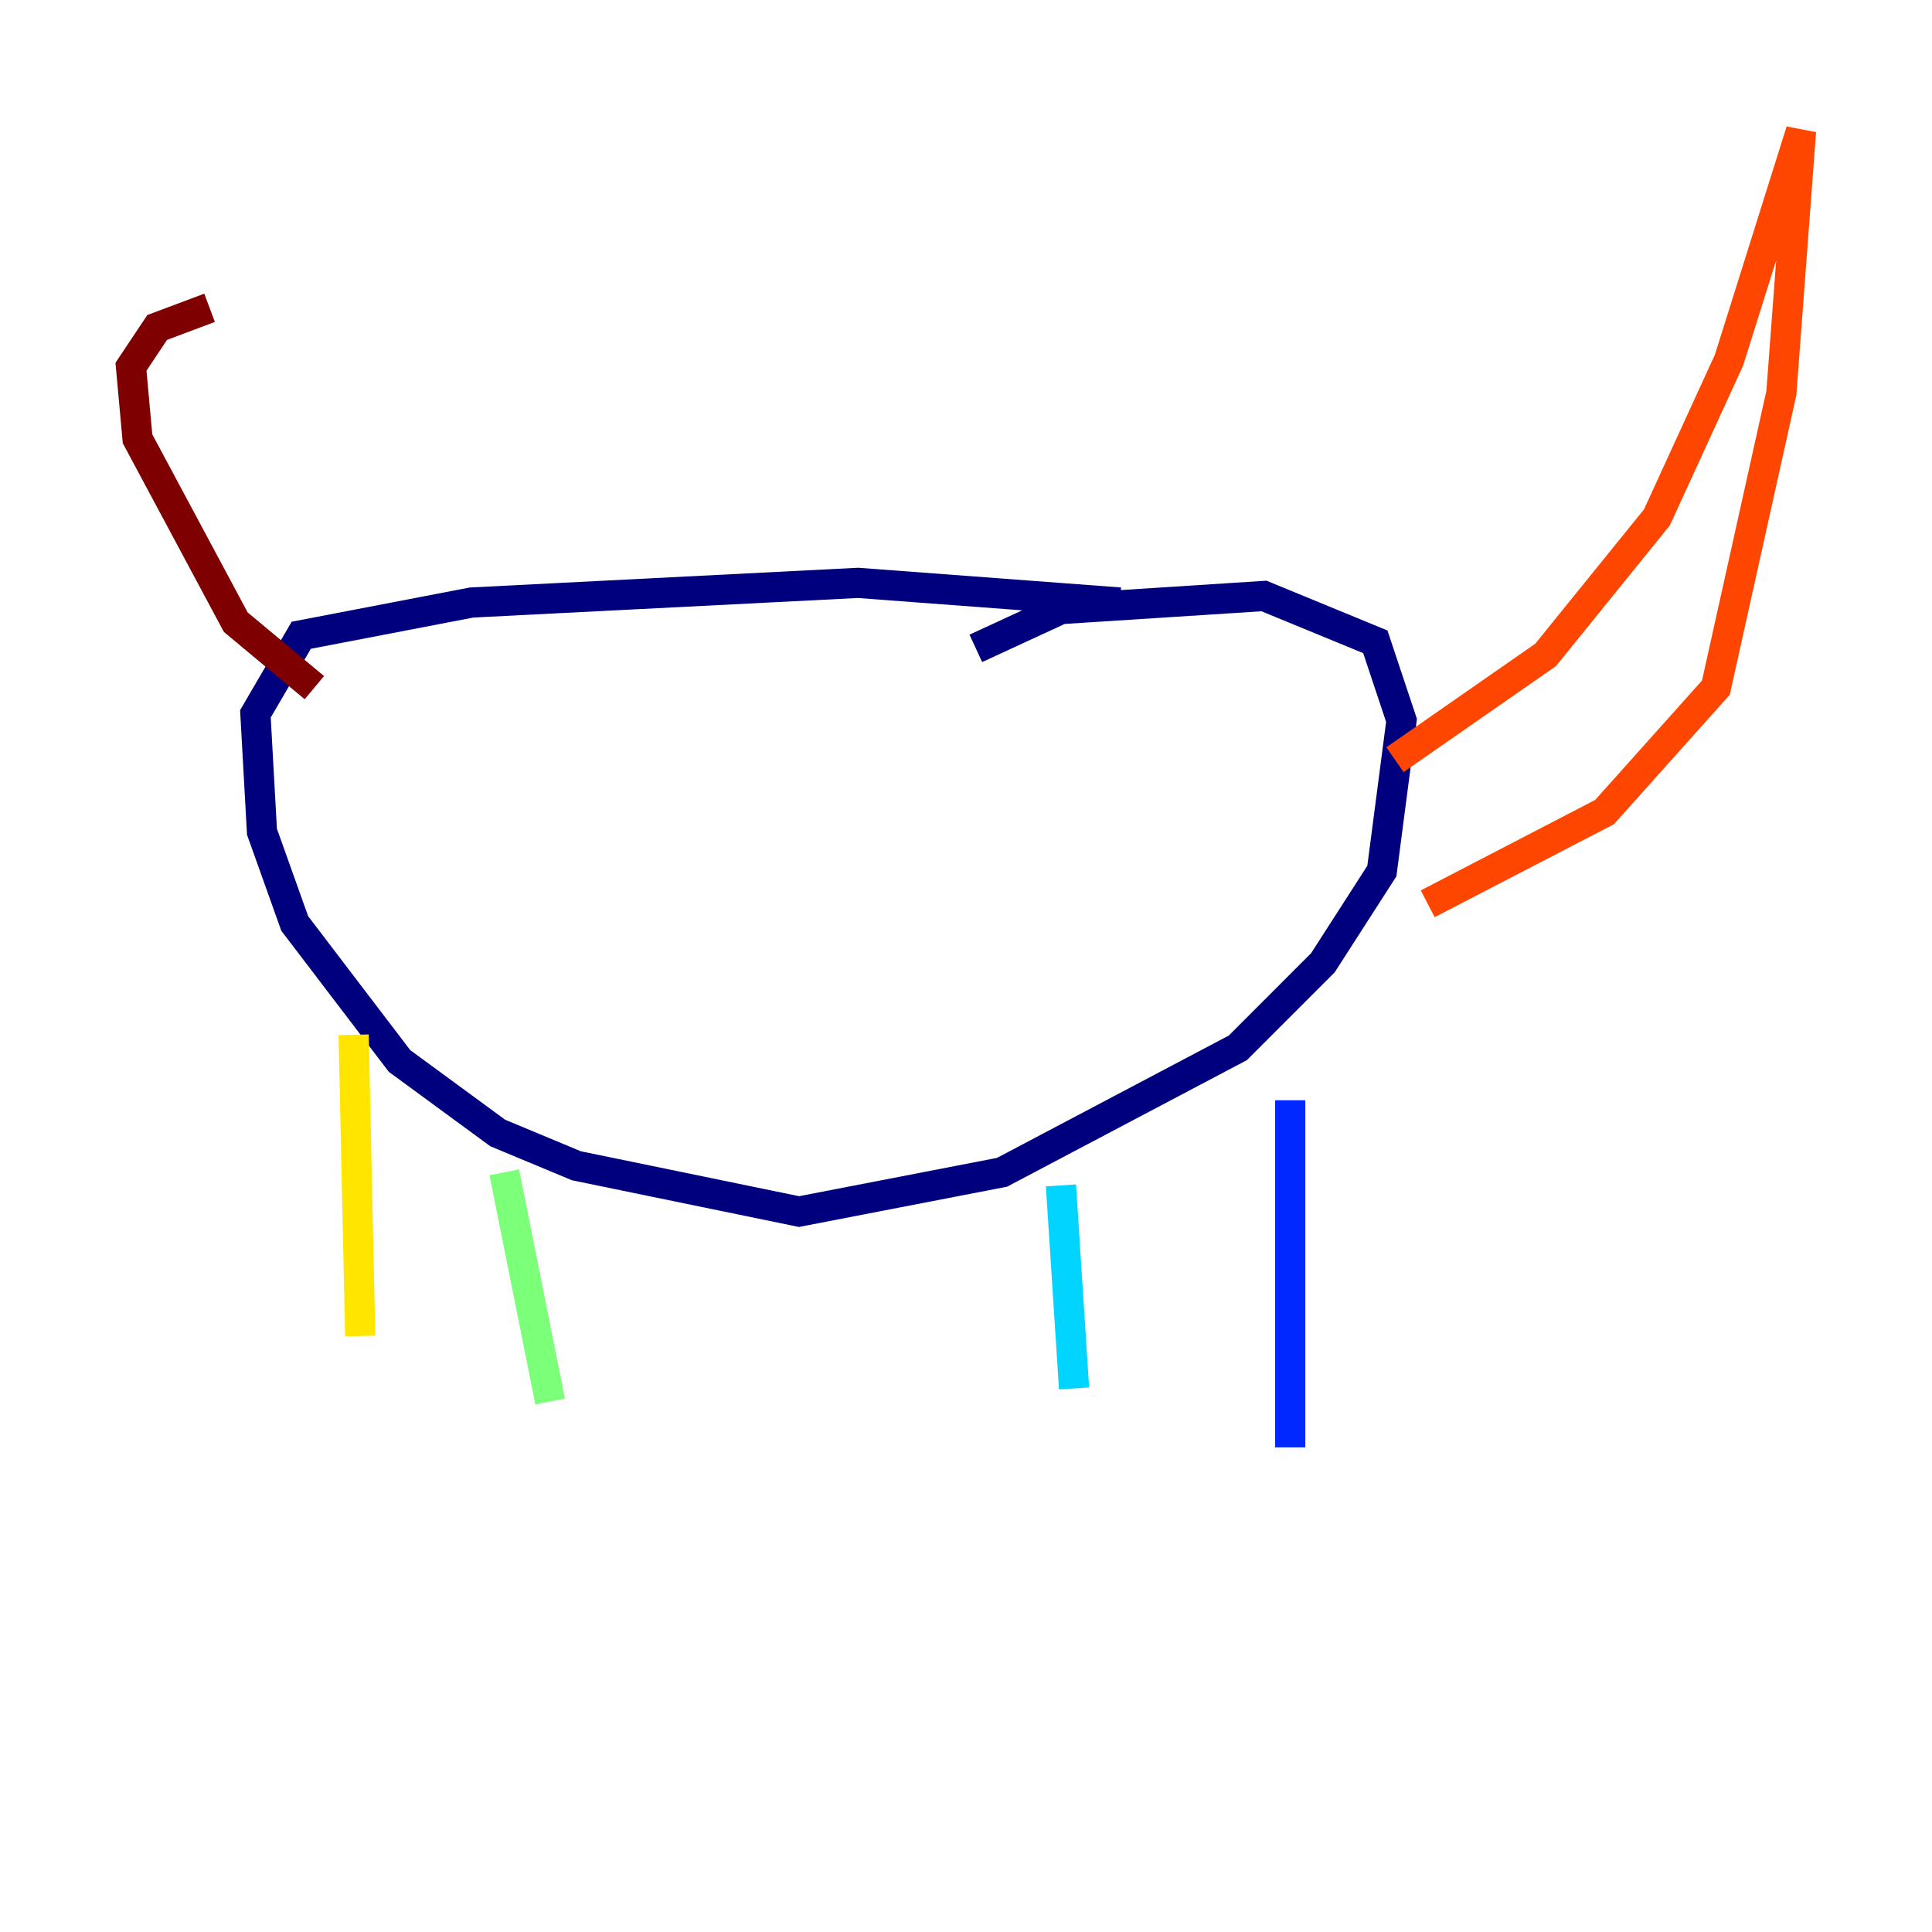 <?xml version="1.0" encoding="utf-8" ?>
<svg baseProfile="tiny" height="128" version="1.2" viewBox="0,0,128,128" width="128" xmlns="http://www.w3.org/2000/svg" xmlns:ev="http://www.w3.org/2001/xml-events" xmlns:xlink="http://www.w3.org/1999/xlink"><defs /><polyline fill="none" points="74.197,39.919 56.841,38.617 31.241,39.919 19.959,42.088 16.922,47.295 17.356,55.105 19.525,61.18 26.468,70.291 32.976,75.064 38.183,77.234 52.936,80.271 66.386,77.668 82.007,69.424 87.647,63.783 91.552,57.709 92.854,47.729 91.119,42.522 83.742,39.485 70.291,40.352 64.651,42.956" stroke="#00007f" stroke-width="2" /><polyline fill="none" points="85.478,72.895 85.478,95.891" stroke="#0028ff" stroke-width="2" /><polyline fill="none" points="70.291,78.536 71.159,91.986" stroke="#00d4ff" stroke-width="2" /><polyline fill="none" points="33.41,77.668 36.447,92.854" stroke="#7cff79" stroke-width="2" /><polyline fill="none" points="23.43,68.556 23.864,88.515" stroke="#ffe500" stroke-width="2" /><polyline fill="none" points="92.42,50.332 102.4,43.39 109.776,34.278 114.549,23.864 119.322,8.678 118.02,26.034 113.681,45.559 106.305,53.803 94.59,59.878" stroke="#ff4600" stroke-width="2" /><polyline fill="none" points="20.827,45.559 15.62,41.22 9.112,29.071 8.678,24.298 10.414,21.695 13.885,20.393" stroke="#7f0000" stroke-width="2" /></svg>